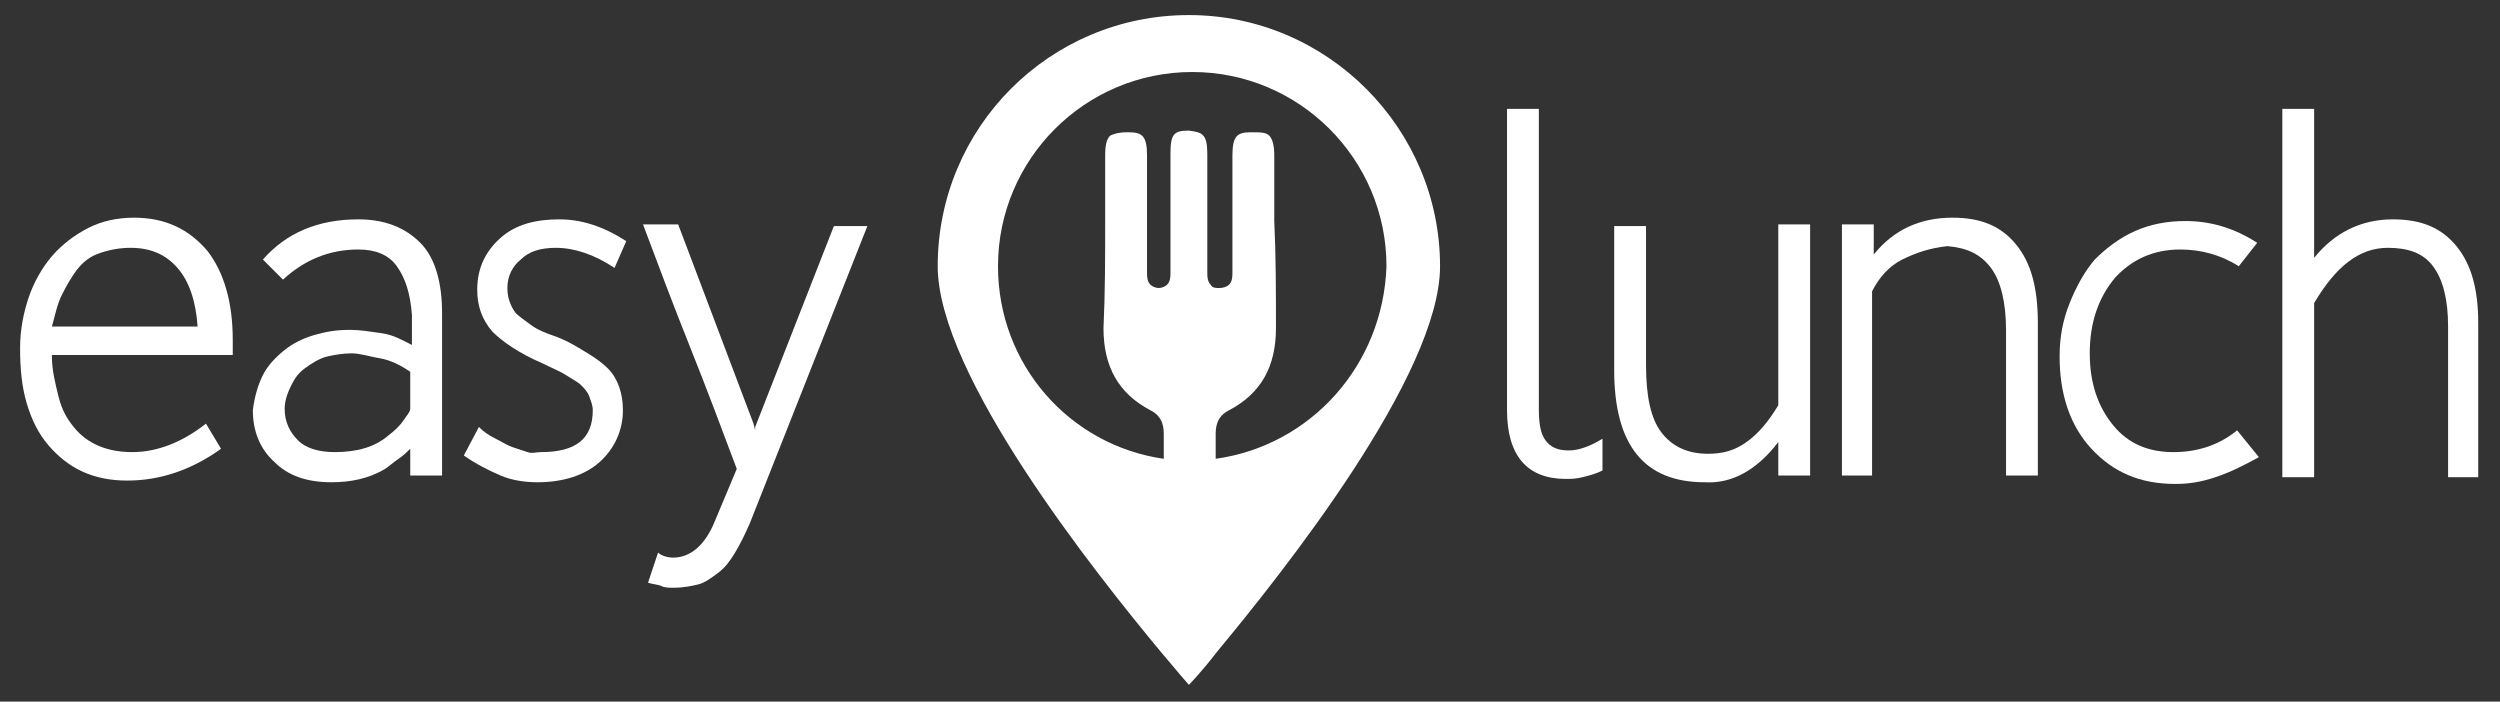 <?xml version="1.0" encoding="utf-8"?>
<!-- Generator: Adobe Illustrator 21.1.0, SVG Export Plug-In . SVG Version: 6.00 Build 0)  -->
<svg version="1.1" id="Calque_1" xmlns="http://www.w3.org/2000/svg" xmlns:xlink="http://www.w3.org/1999/xlink" x="0px" y="0px"
	 viewBox="0 0 149.3 41.9" style="enable-background:new 0 0 149.3 41.9;" xml:space="preserve">
<rect x="0" y="0" width="149.3" height="41.9" fill="#333333" stroke="none"/>
<style type="text/css">
	.st0{fill:#333333;}
	.st1{fill:none;}
	.st2{fill:url(#SVGID_1_);}
	.st3{fill:url(#SVGID_2_);}
	.st4{fill:url(#SVGID_3_);}
	.st5{fill:url(#SVGID_4_);}
	.st6{fill:url(#SVGID_5_);}
	.st7{fill:url(#SVGID_6_);}
	.st8{fill:url(#SVGID_7_);}
	.st9{fill:url(#SVGID_8_);}
	.st10{fill:url(#SVGID_9_);}
	.st11{fill:url(#SVGID_10_);}
	.st12{fill:url(#SVGID_11_);}
	.st13{fill:#FFFFFF;}
	.st14{fill:url(#SVGID_12_);}
	.st15{fill:url(#SVGID_13_);}
	.st16{fill:url(#SVGID_14_);}
	.st17{fill:url(#SVGID_15_);}
	.st18{fill:url(#SVGID_16_);}
	.st19{fill:url(#SVGID_17_);}
	.st20{fill:url(#SVGID_18_);}
	.st21{fill:url(#SVGID_19_);}
	.st22{fill:url(#SVGID_20_);}
	.st23{fill:url(#SVGID_21_);}
	.st24{fill:url(#SVGID_22_);}
	.st25{fill:url(#SVGID_23_);}
	.st26{fill:url(#SVGID_24_);}
	.st27{fill:url(#SVGID_25_);}
	.st28{fill:url(#SVGID_26_);}
	.st29{fill:url(#SVGID_27_);}
	.st30{fill:url(#SVGID_28_);}
	.st31{fill:url(#SVGID_29_);}
	.st32{fill:url(#SVGID_30_);}
	.st33{fill:url(#SVGID_31_);}
	.st34{fill:url(#SVGID_32_);}
	.st35{fill:url(#SVGID_33_);}
	.st36{fill:url(#SVGID_34_);}
	.st37{fill:url(#SVGID_35_);}
	.st38{fill:url(#SVGID_36_);}
	.st39{fill:url(#SVGID_37_);}
	.st40{fill:url(#SVGID_38_);}
	.st41{fill:url(#SVGID_39_);}
	.st42{fill:url(#SVGID_40_);}
	.st43{fill:url(#SVGID_41_);}
	.st44{fill:url(#SVGID_42_);}
	.st45{fill:url(#SVGID_43_);}
	.st46{fill:url(#SVGID_44_);}
	.st47{fill:url(#SVGID_45_);}
	.st48{fill:url(#SVGID_46_);}
	.st49{fill:url(#SVGID_47_);}
	.st50{fill:url(#SVGID_48_);}
	.st51{fill:url(#SVGID_49_);}
	.st52{fill:url(#SVGID_50_);}
	.st53{fill:url(#SVGID_51_);}
	.st54{fill:url(#SVGID_52_);}
	.st55{fill:url(#SVGID_53_);}
	.st56{fill:url(#SVGID_54_);}
	.st57{fill:#43E97B;}
	.st58{fill:url(#SVGID_55_);}
</style>
<g>
	<g>
		<path class="st13" d="M3.1,21.3c0,0.8,0.2,1.6,0.4,2.4s0.5,1.3,0.9,1.8C5.2,26.5,6.4,27,7.9,27c1.5,0,3-0.6,4.4-1.7l0.9,1.5
			c-1.8,1.3-3.7,1.9-5.6,1.9c-2,0-3.5-0.7-4.7-2.1c-0.6-0.7-1-1.5-1.3-2.5s-0.4-2.1-0.4-3.3c0-1.1,0.2-2.1,0.5-3s0.8-1.8,1.4-2.5
			c0.6-0.7,1.4-1.3,2.2-1.7s1.7-0.6,2.7-0.6c1.9,0,3.3,0.7,4.4,2c1,1.3,1.5,3.1,1.5,5.3v0.9H3.1z M11.8,19.5
			c-0.1-1.5-0.5-2.7-1.2-3.5S9,14.8,7.8,14.8c-0.6,0-1.2,0.1-1.8,0.3s-1,0.5-1.4,1C4.3,16.5,4,17,3.7,17.6s-0.4,1.2-0.6,1.9H11.8z"
			/>
		<path class="st13" d="M21.4,13.1c1.6,0,2.8,0.5,3.7,1.4s1.3,2.4,1.3,4.2v9.7h-1.9v-1.6c-0.2,0.2-0.4,0.4-0.7,0.6S23.3,27.8,23,28
			c-1,0.6-2.1,0.8-3.2,0.8c-1.5,0-2.6-0.4-3.4-1.2c-0.9-0.8-1.3-1.9-1.3-3.1c0.1-0.8,0.3-1.5,0.6-2.1s0.8-1.1,1.3-1.5
			s1.1-0.7,1.8-0.9s1.3-0.3,2.1-0.3c0.6,0,1.2,0.1,1.9,0.2s1.2,0.4,1.8,0.7c0-0.3,0-0.6,0-0.9s0-0.6,0-0.9c-0.1-1.3-0.4-2.2-0.9-2.9
			s-1.3-1-2.3-1c-1.7,0-3.2,0.6-4.5,1.8l-1.2-1.2C17.1,13.9,19,13.1,21.4,13.1z M17,24.4c0,0.8,0.3,1.4,0.8,1.9
			c0.5,0.5,1.3,0.7,2.2,0.7c1.3,0,2.4-0.3,3.2-1v0c0.4-0.3,0.7-0.6,0.9-0.9s0.4-0.5,0.4-0.7v-2.2c-0.6-0.4-1.2-0.7-1.8-0.8
			s-1.2-0.3-1.7-0.3c-0.5,0-1.1,0.1-1.5,0.2s-0.9,0.4-1.3,0.7s-0.6,0.6-0.8,1S17,23.9,17,24.4z"/>
		<path class="st13" d="M28.6,25.5c0.3,0.3,0.6,0.5,1,0.7s0.7,0.4,1,0.5c0.3,0.1,0.6,0.2,0.9,0.3S32,27,32.3,27
			c2.1,0,3.1-0.8,3.1-2.5c0-0.3-0.1-0.5-0.2-0.8s-0.3-0.5-0.5-0.7s-0.6-0.4-0.9-0.6s-0.8-0.4-1.4-0.7c-1.4-0.6-2.4-1.3-3-1.9
			c-0.6-0.7-0.9-1.5-0.9-2.5c0-1.3,0.5-2.3,1.4-3.1c0.9-0.8,2.1-1.1,3.5-1.1c1.3,0,2.6,0.4,4,1.3L36.7,16c-1.2-0.8-2.4-1.2-3.5-1.2
			c-0.9,0-1.6,0.2-2.1,0.7c-0.5,0.4-0.8,1-0.8,1.7c0,0.6,0.2,1.1,0.5,1.5c0.2,0.2,0.5,0.4,0.9,0.7s0.9,0.5,1.5,0.7
			c0.8,0.3,1.4,0.7,1.9,1s0.9,0.6,1.2,0.9c0.6,0.6,0.9,1.5,0.9,2.5c0,1.2-0.5,2.3-1.4,3.1c-0.9,0.8-2.2,1.2-3.7,1.2
			c-0.7,0-1.5-0.1-2.2-0.4s-1.5-0.7-2.2-1.2L28.6,25.5z"/>
		<path class="st13" d="M44.8,31.2c-0.3,0.7-0.6,1.3-0.9,1.8s-0.6,0.9-1,1.2s-0.8,0.6-1.2,0.7s-0.9,0.2-1.5,0.2
			c-0.2,0-0.5,0-0.7-0.1s-0.5-0.1-0.8-0.2l0.6-1.8c0.2,0.2,0.6,0.3,0.9,0.3c1,0,1.9-0.7,2.5-2.2l1.3-3.1c-0.9-2.4-1.8-4.8-2.8-7.3
			s-1.9-4.9-2.8-7.3h2.1L45,25.3l0.1,0.4c0,0,0-0.1,0-0.1s0-0.1,0-0.1l4.7-12h2L44.8,31.2z"/>
	</g>
	<g>
		<path class="st13" d="M91.9,24.4c0,0.9,0.1,1.5,0.4,1.9s0.7,0.6,1.4,0.6c0.5,0,1.2-0.2,2-0.7v1.9c-0.4,0.2-0.8,0.3-1.2,0.4
			s-0.7,0.1-1,0.1c-2.3,0-3.5-1.4-3.5-4.1V6.5h1.9V24.4z"/>
		<path class="st13" d="M106.2,28.4v-2c-1.3,1.7-2.8,2.5-4.4,2.4h0c-3.6,0-5.4-2.2-5.4-6.7v-8.6h1.9v8.3c0,1.9,0.3,3.2,0.9,4
			s1.5,1.3,2.8,1.3c0.9,0,1.6-0.2,2.3-0.7s1.3-1.2,1.9-2.2V13.4h1.9v15H106.2z"/>
		<path class="st13" d="M111.8,28.4H110v-15h1.9v1.8c1.2-1.5,2.8-2.2,4.7-2.2c1.7,0,2.9,0.5,3.8,1.6s1.3,2.6,1.3,4.7v9.1h-1.9v-8.7
			c0-1.6-0.3-2.9-0.9-3.7s-1.4-1.2-2.6-1.3c-1,0.1-1.9,0.4-2.7,0.8s-1.4,1.1-1.8,1.9V28.4z"/>
		<path class="st13" d="M134.9,27.3c-0.9,0.5-1.7,0.9-2.6,1.2s-1.6,0.4-2.4,0.4c-2.1,0-3.7-0.7-5-2.1c-1.3-1.4-1.9-3.3-1.9-5.5
			c0-1.2,0.2-2.2,0.6-3.2s0.9-1.9,1.5-2.6c0.7-0.7,1.5-1.3,2.4-1.7s1.9-0.6,3-0.6c1.5,0,2.9,0.4,4.3,1.3l-1.1,1.4
			c-1.1-0.7-2.3-1-3.5-1c-1.6,0-2.9,0.6-3.9,1.7c-1,1.2-1.5,2.7-1.5,4.5c0,1.8,0.5,3.2,1.4,4.3c0.9,1.1,2.1,1.6,3.6,1.6
			c1.4,0,2.7-0.4,3.8-1.3L134.9,27.3z"/>
		<path class="st13" d="M146.2,28.4v-8.9c0-1.6-0.3-2.8-0.9-3.6s-1.5-1.1-2.7-1.1c-1.7,0-3.1,1.1-4.4,3.3v10.4h-1.9V6.5h1.9v8.9
			c1.2-1.5,2.8-2.3,4.7-2.3c1.7,0,2.9,0.5,3.8,1.6s1.3,2.6,1.3,4.6v9.2H146.2z"/>
	</g>
	<g>
		<path class="st1" d="M69.4,26c0-0.4,0-1.1-0.8-1.5c-1.9-1-2.8-2.6-2.8-4.9c0-2.1,0-4.3,0.1-6.4c0-1.3,0-2.6,0-3.9
			c0-0.6,0.1-1,0.3-1.2c0.2-0.1,0.5-0.2,1-0.2c0,0,0.1,0,0.1,0c0.8,0,1.1,0.2,1.1,1.4c0,0.9,0,1.9,0,2.8c0,1.3,0,2.7,0,4
			c0,0.1,0,0.1,0,0.2c0,0.2,0,0.5,0.2,0.7c0.1,0.1,0.3,0.2,0.5,0.2c0,0,0,0,0,0c0.2,0,0.4,0,0.5-0.2c0.2-0.2,0.2-0.5,0.2-0.7
			c0-0.1,0-0.1,0-0.2c0-1.3,0-2.7,0-4.1c0-1,0-1.9,0-2.8c0-1.2,0.3-1.3,1.1-1.4l0,0l0,0c0.9,0,1.1,0.2,1.1,1.4c0,0.9,0,1.9,0,2.8
			c0,1.4,0,2.8,0,4.1c0,0.1,0,0.1,0,0.2c0,0.2,0,0.5,0.2,0.7c0.1,0.1,0.3,0.2,0.5,0.2c0.2,0,0.4-0.1,0.6-0.2
			c0.2-0.2,0.2-0.5,0.2-0.7c0-0.1,0-0.1,0-0.2c0-1.3,0-2.7,0-4c0-1,0-1.9,0-2.8c0-1.2,0.3-1.4,1.1-1.4c0.5,0,0.9,0.1,1.1,0.2
			c0.2,0.2,0.3,0.5,0.3,1.2c0,1.3,0,2.6,0,3.9c0,2.1,0,4.3,0.1,6.4c0,2.3-0.9,3.9-2.8,4.9c-0.8,0.4-0.8,1.1-0.8,1.5
			c0,0.1,0,0.1,0,0.2c0,0.4,0,0.8,0,1.2c5.6-0.8,9.9-5.6,9.9-11.5c0-6.4-5.2-11.6-11.6-11.6c-6.4,0-11.6,5.2-11.6,11.6
			c0,5.8,4.3,10.7,9.9,11.5c0-0.4,0-0.8,0-1.2C69.4,26.1,69.4,26,69.4,26z"/>
		<path class="st13" d="M71,0.9c-8.3,0-15,6.7-15,15c0,6.5,9.4,18.3,13.3,23c1,1.2,1.7,2,1.7,2s0.7-0.7,1.7-2
			c3.9-4.7,13.3-16.5,13.3-23C86,7.7,79.3,0.9,71,0.9z M72.6,27.4c0-0.4,0-0.8,0-1.2c0-0.1,0-0.1,0-0.2c0-0.4,0-1.1,0.8-1.5
			c1.9-1,2.8-2.6,2.8-4.9c0-2.1,0-4.3-0.1-6.4c0-1.3,0-2.6,0-3.9c0-0.6-0.1-1-0.3-1.2c-0.2-0.2-0.5-0.2-1.1-0.2
			c-0.8,0-1.1,0.2-1.1,1.4c0,0.9,0,1.9,0,2.8c0,1.3,0,2.7,0,4c0,0.1,0,0.1,0,0.2c0,0.2,0,0.5-0.2,0.7c-0.1,0.1-0.3,0.2-0.6,0.2
			c-0.2,0-0.4,0-0.5-0.2c-0.2-0.2-0.2-0.5-0.2-0.7c0-0.1,0-0.1,0-0.2c0-1.3,0-2.7,0-4.1c0-1,0-1.9,0-2.8c0-1.2-0.3-1.3-1.1-1.4l0,0
			l0,0c-0.9,0-1.1,0.2-1.1,1.4c0,0.9,0,1.9,0,2.8c0,1.4,0,2.8,0,4.1c0,0.1,0,0.1,0,0.2c0,0.2,0,0.5-0.2,0.7
			c-0.1,0.1-0.3,0.2-0.5,0.2c0,0,0,0,0,0c-0.2,0-0.4-0.1-0.5-0.2c-0.2-0.2-0.2-0.5-0.2-0.7c0-0.1,0-0.1,0-0.2c0-1.3,0-2.7,0-4
			c0-1,0-1.9,0-2.8c0-1.2-0.3-1.4-1.1-1.4c0,0-0.1,0-0.1,0c-0.5,0-0.8,0.1-1,0.2c-0.2,0.2-0.3,0.5-0.3,1.2c0,1.3,0,2.6,0,3.9
			c0,2.1,0,4.3-0.1,6.4c0,2.3,0.9,3.9,2.8,4.9c0.8,0.4,0.8,1.1,0.8,1.5c0,0.1,0,0.1,0,0.2c0,0.4,0,0.8,0,1.2
			c-5.6-0.8-9.9-5.6-9.9-11.5c0-6.4,5.2-11.6,11.6-11.6c6.4,0,11.6,5.2,11.6,11.6C82.6,21.8,78.3,26.6,72.6,27.4z"/>
	</g>
</g>
</svg>
